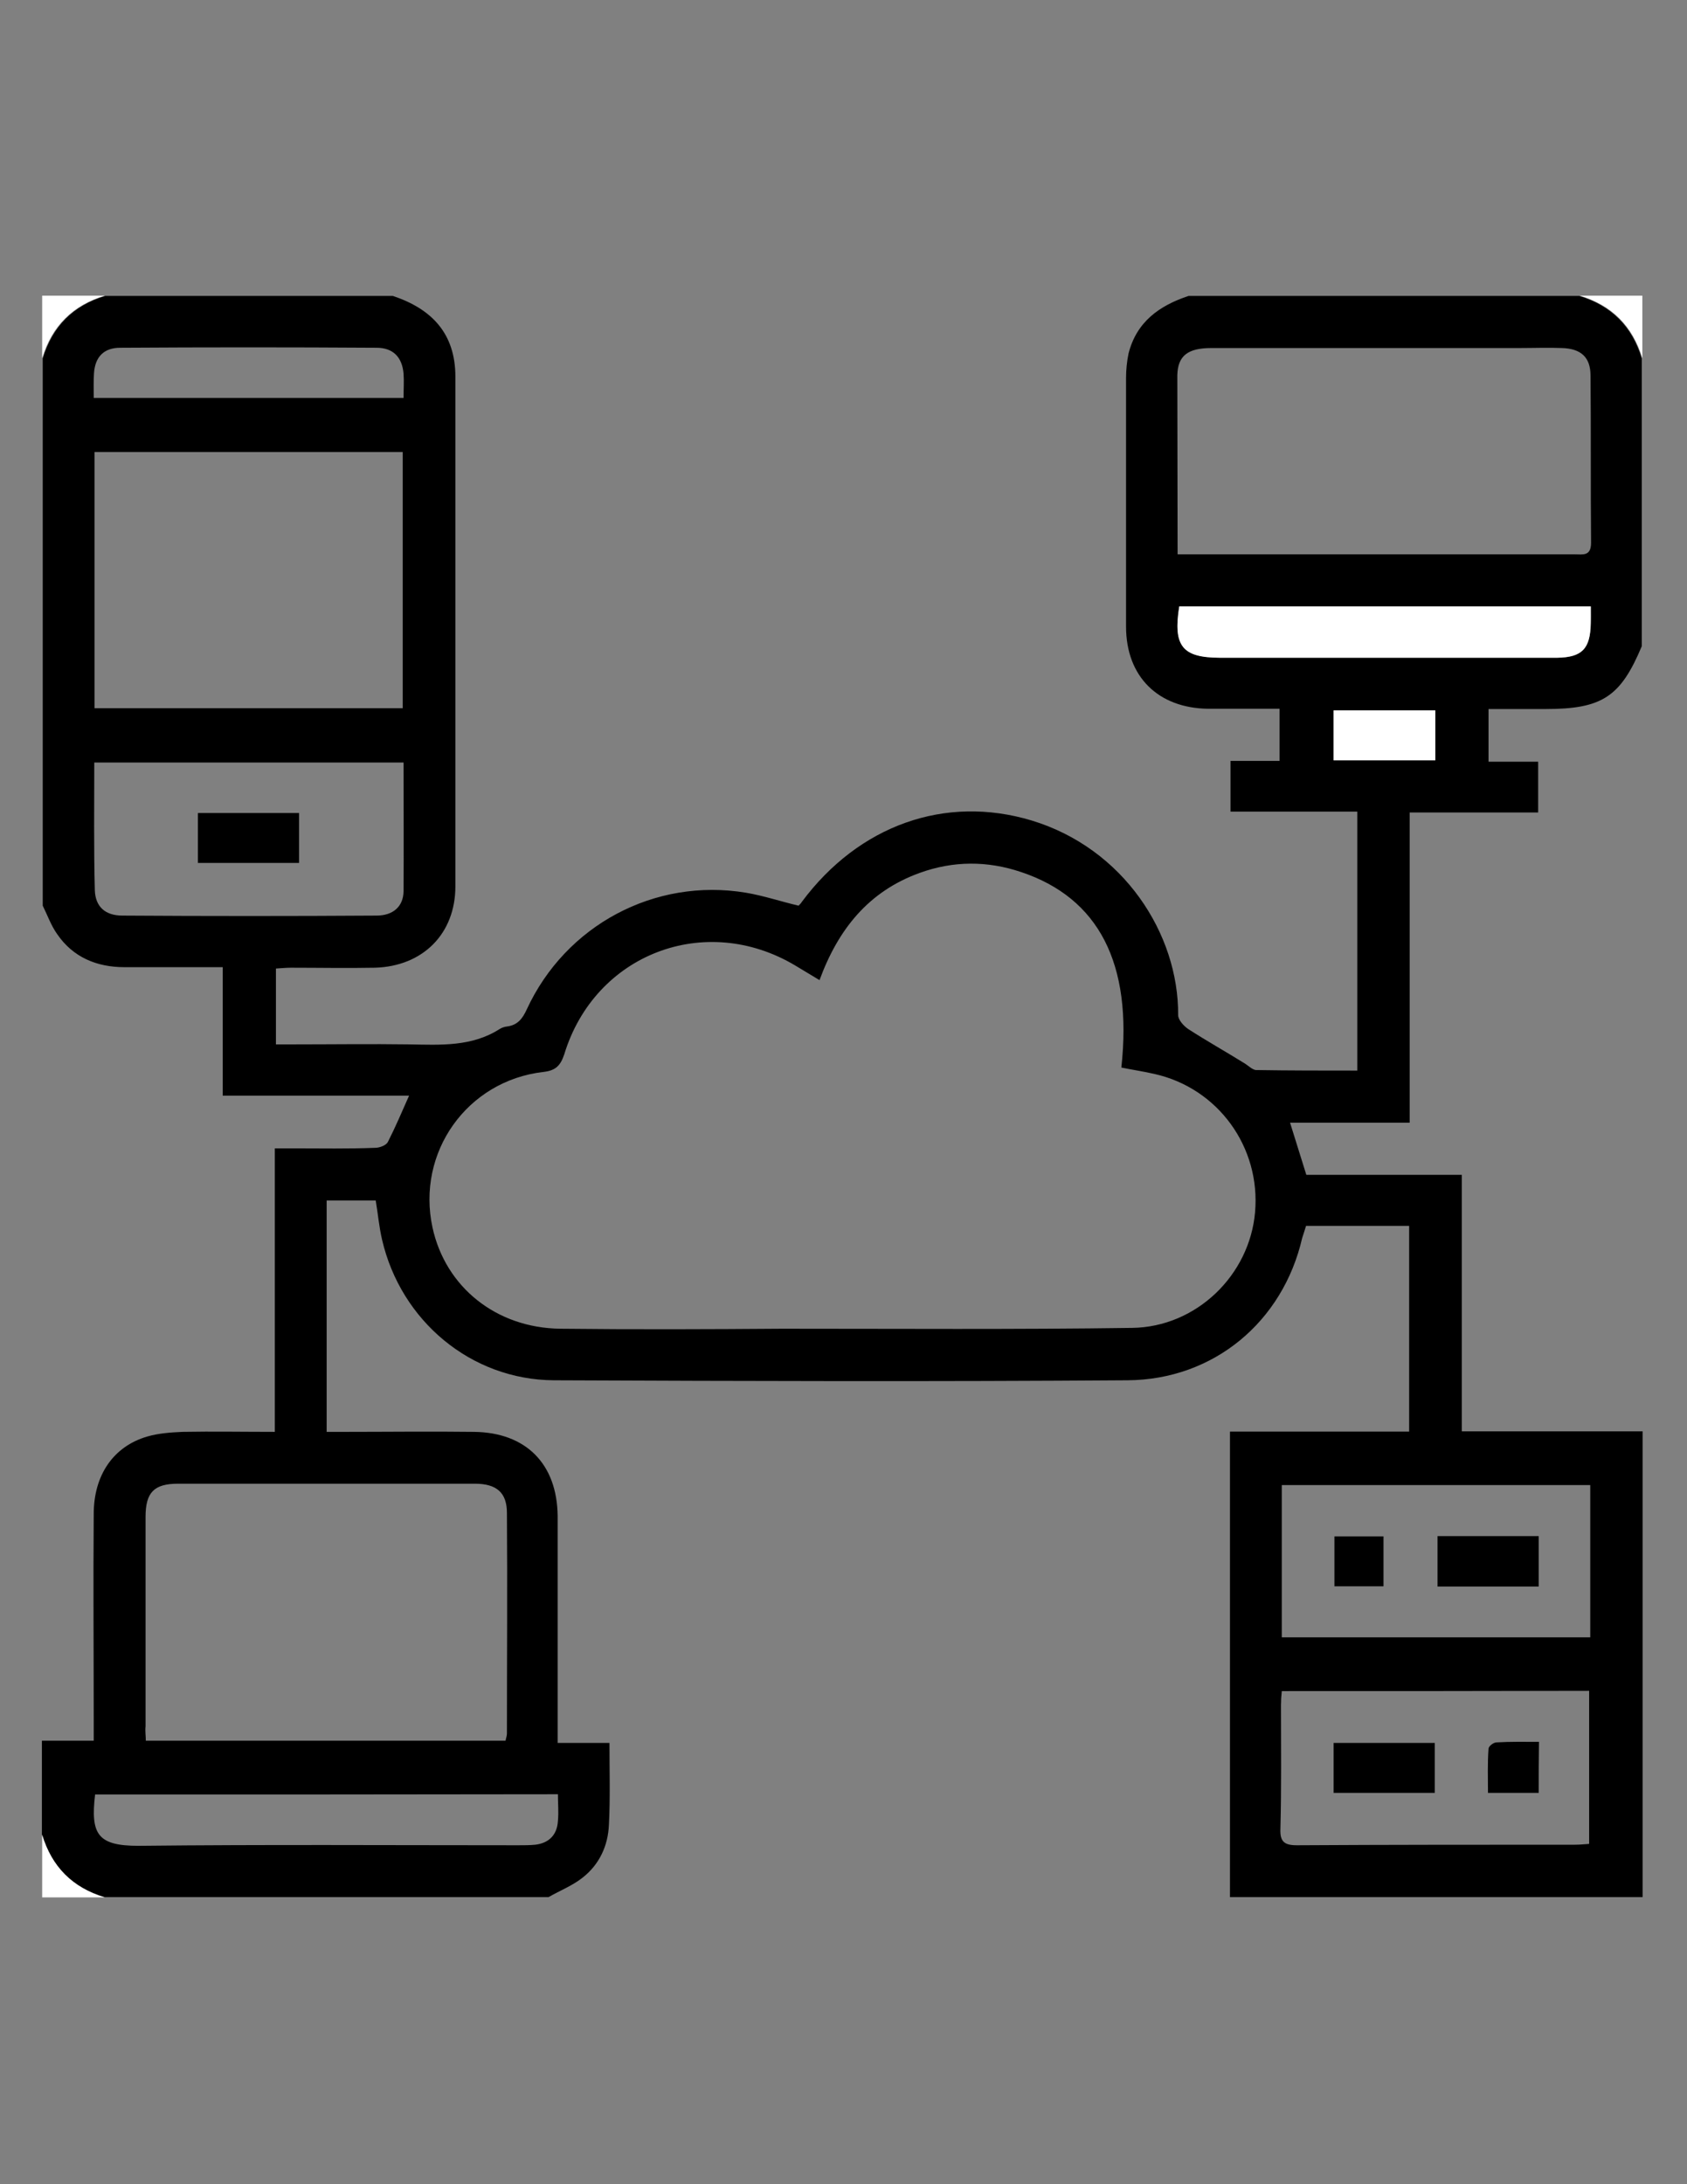 <?xml version="1.0" encoding="utf-8"?>
<!-- Generator: Adobe Illustrator 17.1.0, SVG Export Plug-In . SVG Version: 6.00 Build 0)  -->
<!DOCTYPE svg PUBLIC "-//W3C//DTD SVG 1.1//EN" "http://www.w3.org/Graphics/SVG/1.1/DTD/svg11.dtd">
<svg version="1.1" id="Layer_1" xmlns="http://www.w3.org/2000/svg" xmlns:xlink="http://www.w3.org/1999/xlink" x="0px" y="0px"
	 viewBox="0 0 612 792" enable-background="new 0 0 612 792" xml:space="preserve">
<rect x="0" y="0" width="612" height="792" fill="#808080" stroke="none"/>
<g>
	<g>
		<path d="M199,687.9c-53.7,0-107.4,0-161.1,0c-11.6-3.5-19.2-11-22.7-22.7c0-11.3,0-22.7,0-34c6,0,12.2,0,18.8,0c0-2.7,0-5,0-7.3
			c0-25-0.2-49.9,0-74.9c0-14.1,7.1-24.5,19.4-28.1c4.1-1.2,8.5-1.5,12.9-1.7c10.9-0.2,21.8,0,33.4,0c0-34.6,0-68.5,0-102.8
			c2.7,0,4.8,0,7,0c9.8,0,19.7,0.2,29.5-0.2c1.5,0,3.9-0.9,4.5-2.1c2.7-5.3,5-10.7,7.7-16.8c-22.5,0-44.8,0-67.6,0
			c0-15.7,0-31,0-46.6c-12.2,0-24,0-35.7,0c-10,0-18.6-3.6-24.3-11.9c-2.3-3.2-3.6-7-5.3-10.4c0-66.1,0-132.3,0-198.4
			c3.5-11.6,11-19.2,22.7-22.7c34.8,0,69.6,0,104.3,0c14.1,4.7,22.7,13.6,22.7,29.3c0,61.5,0,123.2,0,184.8
			c0,17.2-11.8,29-29.2,29.5c-10.1,0.2-20.4,0-30.5,0c-1.8,0-3.6,0.2-5.4,0.3c0,9.4,0,18.1,0,27.5c2.4,0,4.4,0,6.5,0
			c13.9,0,28-0.2,41.9,0c11.3,0.2,22.7,0.9,32.8-5.6c0.8-0.5,1.8-0.8,2.7-0.9c3.8-0.5,5.6-2.9,7.1-6.2
			c14.1-30.5,46.4-47.8,79.5-42.3c6.5,1.1,12.7,3.2,19.1,4.7c0.5-0.5,0.9-0.9,1.2-1.4c20.7-27.8,52-38.9,83.3-29.5
			c33.4,10.1,53.4,41.1,53.2,70.6c0,1.7,2,3.9,3.6,5c6.8,4.4,13.8,8.3,20.7,12.6c1.2,0.8,2.6,2.1,3.8,2.3
			c12.2,0.2,24.5,0.2,36.9,0.2c0-31.5,0-62.5,0-93.9c-15.6,0-30.7,0-46,0c0-6.4,0-12.1,0-18.4c6,0,11.8,0,17.8,0
			c0-6.5,0-12.4,0-18.9c-8.9,0-17.4,0-25.9,0c-18.1-0.2-29.8-11.6-29.8-29.8c0-30.1,0-60,0-90.1c0-3,0.3-6,0.9-8.9
			c2.9-11.5,11.2-17.4,21.8-20.9c47.2,0,94.5,0,141.7,0c11.6,3.5,19.2,11,22.7,22.7c0,34.8,0,69.6,0,104.3
			c-7.7,18.4-14.4,22.8-34.9,22.8c-7,0-13.8,0-20.7,0c0,6.7,0,12.7,0,19.1c6.2,0,12.1,0,18,0c0,6.4,0,12.1,0,18.4
			c-15.4,0-30.7,0-46.6,0c0,37.7,0,74.9,0,112.5c-14.8,0-29,0-43.4,0c2,6.5,3.9,12.4,5.9,18.9c18.6,0,37.2,0,56.4,0
			c0,31.2,0,61.9,0,93c22.2,0,43.9,0,65.6,0c0,56.3,0,112.7,0,168.9c-49.9,0-99.8,0-149.7,0c0-56.1,0-112.1,0-168.8
			c22.1,0,43.6,0,65,0c0-25.3,0-49.9,0-74.6c-12.7,0-25,0-37.4,0c-0.5,1.5-0.9,3-1.4,4.4c-7,30.4-32.1,51.4-63.4,51.6
			c-69.4,0.5-138.7,0.3-208.1,0c-30.1-0.2-55.5-21.6-62.3-51c-1.1-4.7-1.5-9.5-2.3-14.2c-6.2,0-11.9,0-17.8,0c0,28,0,55.7,0,83.9
			c2.3,0,4.4,0,6.4,0c15.7,0,31.3-0.2,47,0c18.9,0.2,30.2,11.6,30.4,30.5c0,25.1,0,50.2,0,75.5c0,2,0,4.1,0,6.8c6.7,0,12.7,0,18.8,0
			c0,10.4,0.3,20-0.2,29.6c-0.3,7.7-3.5,14.5-9.5,19.2C207.8,683.7,203.2,685.5,199,687.9z M297.3,355.4c-3.3-2-6-3.6-8.8-5.3
			c-32.7-19.5-72.7-4.2-83.8,32.2c-1.4,4.2-3.2,5.9-7.6,6.4c-27.7,3.2-46.1,29.2-40.2,56.4c4.7,21.6,23.1,36.4,46.3,36.7
			c26.8,0.3,53.7,0.2,80.5,0c42.3,0,84.7,0.3,127-0.3c23.3-0.3,42.6-19.1,44.6-41.9c2.1-23.7-13.5-45.1-36.6-50.2
			c-3.9-0.9-8-1.5-11.9-2.3c4.1-37.7-8.2-61.5-36.4-70.9c-12.2-4.1-24.5-4.1-36.7,0.3C315.1,323.2,304.1,336.9,297.3,355.4z
			 M52.9,631.2c43.7,0,87,0,130.5,0c0.2-1.1,0.5-1.8,0.5-2.6c0-26.6,0.2-53.2,0-80c0-7.4-3.8-10.6-11.6-10.6c-35.8,0-71.8,0-107.7,0
			c-8.8,0-11.8,3.2-11.8,12.1c0,25.3,0,50.7,0,75.9C52.6,627.7,52.9,629.4,52.9,631.2z M427.2,201c9.7,0,18.8,0,27.7,0
			c38.7,0,77.4,0,116.3,0c3,0,6,0.8,6-4.2c-0.2-20.3,0-40.4-0.2-60.6c0-6.7-3.5-9.8-10.4-10c-5.1-0.2-10.1,0-15.3,0
			c-37.2,0-74.4,0-111.8,0c-8.5,0-12.2,2.7-12.4,9.8C427.1,157.3,427.2,178.6,427.2,201z M146.1,256.8c0-31.2,0-61.9,0-92.9
			c-37.4,0-74.6,0-111.8,0c0,31.2,0,61.9,0,92.9C71.5,256.8,108.6,256.8,146.1,256.8z M146.4,276.5c-37.8,0-74.9,0-112.2,0
			c0,15.7-0.2,31,0.2,46.3c0.2,6,3.8,9.2,10,9.2c30.7,0.2,61.5,0.2,92.2,0c5.9,0,9.7-3.2,9.8-8.8
			C146.5,307.6,146.4,292.2,146.4,276.5z M576.9,538.5c-37.5,0-74.6,0-111.9,0c0,18.6,0,36.7,0,55.2c37.5,0,74.6,0,111.9,0
			C576.9,575.3,576.9,557.1,576.9,538.5z M465,613.2c-0.2,1.8-0.3,3.5-0.3,5.1c0,15,0.2,29.8-0.2,44.8c-0.2,4.7,1.4,6,6,6
			c33.6-0.2,67.3-0.2,100.9-0.2c1.8,0,3.6-0.2,5.1-0.3c0-18.9,0-37.2,0-55.5C539.3,613.2,502.4,613.2,465,613.2z M34.5,650.7
			c-1.7,14.4,0.9,18.6,15.7,18.6c46-0.5,91.8-0.2,137.8-0.2c2.1,0,4.2,0,6.2-0.2c5-0.6,7.9-3.6,8.2-8.6c0.3-3.2,0-6.4,0-9.7
			C146.2,650.7,90.4,650.7,34.5,650.7z M577.1,219.9c-50.4,0-99.8,0-149.3,0c-2.3,14.4,1.1,18.4,14.8,18.6c25,0,49.8,0,74.7,0
			c15.9,0,31.8,0,47.5,0c9.1,0,12.1-3.2,12.2-12.4C577.2,224.3,577.1,222.3,577.1,219.9z M34,144.3c37.7,0,74.9,0,112.4,0
			c0-3.2,0.2-6,0-8.8c-0.5-6-3.8-9.4-9.8-9.4c-31-0.2-62-0.2-93,0c-5.9,0-9.1,3.3-9.5,9.2C33.9,138.1,34,141,34,144.3z M483.8,275.7
			c12.7,0,24.6,0,36.9,0c0-6.2,0-12.1,0-18.1c-12.4,0-24.6,0-36.9,0C483.8,263.6,483.8,269.4,483.8,275.7z"/>
		<path fill="#FFFFFF" d="M38,107.2c-11.6,3.5-19.2,11-22.7,22.7c0-7.6,0-15.1,0-22.7C22.8,107.2,30.4,107.2,38,107.2z"/>
		<path fill="#FFFFFF" d="M595.8,129.9c-3.5-11.6-11-19.2-22.7-22.7c7.6,0,15.1,0,22.7,0C595.8,114.8,595.8,122.4,595.8,129.9z"/>
		<path fill="#FFFFFF" d="M15.3,665.3c3.5,11.6,11,19.2,22.7,22.7c-7.6,0-15.1,0-22.7,0C15.3,680.4,15.3,672.8,15.3,665.3z"/>
		<path fill="#FFFFFF" d="M517.3,238.5c-25,0-49.8,0-74.7,0c-13.6,0-17.1-4.1-14.8-18.6c49.4,0,99.1,0,149.3,0c0,2.4,0,4.2,0,6.2
			c-0.2,9.2-3.2,12.2-12.2,12.4"/>
		<path fill="#FFFFFF" d="M520.7,257.6c0,6,0,11.9,0,18.1c-12.2,0-24.2,0-36.9,0c0-6.2,0-12.1,0-18.1"/>
		<path d="M71.8,294.8c12.4,0,24.3,0,36.7,0c0,6,0,11.8,0,18.1c-12.2,0-24.3,0-36.7,0C71.8,307,71.8,301.3,71.8,294.8z"/>
		<path d="M558.2,575.3c-12.4,0-24.3,0-36.7,0c0-6,0-11.9,0-18.3c12.2,0,24.3,0,36.7,0C558.2,563.2,558.2,568.9,558.2,575.3z"/>
		<path d="M501.9,557.1c0,6.2,0,12.1,0,18.1c-6,0-11.8,0-17.8,0c0-5.9,0-11.8,0-18.1C489.7,557.1,495.4,557.1,501.9,557.1z"/>
		<path d="M483.8,632c12.4,0,24.3,0,36.7,0c0,6,0,11.9,0,18.1c-12.2,0-24.3,0-36.7,0C483.8,644.1,483.8,638.3,483.8,632z"/>
		<path d="M558.2,650.1c-6,0-11.8,0-18.4,0c0-5.3-0.2-10.7,0.2-16c0-0.9,1.8-2.3,2.9-2.3c5-0.3,10-0.2,15.4-0.2
			C558.2,638,558.2,643.8,558.2,650.1z"/>
	</g>
</g>
</svg>
